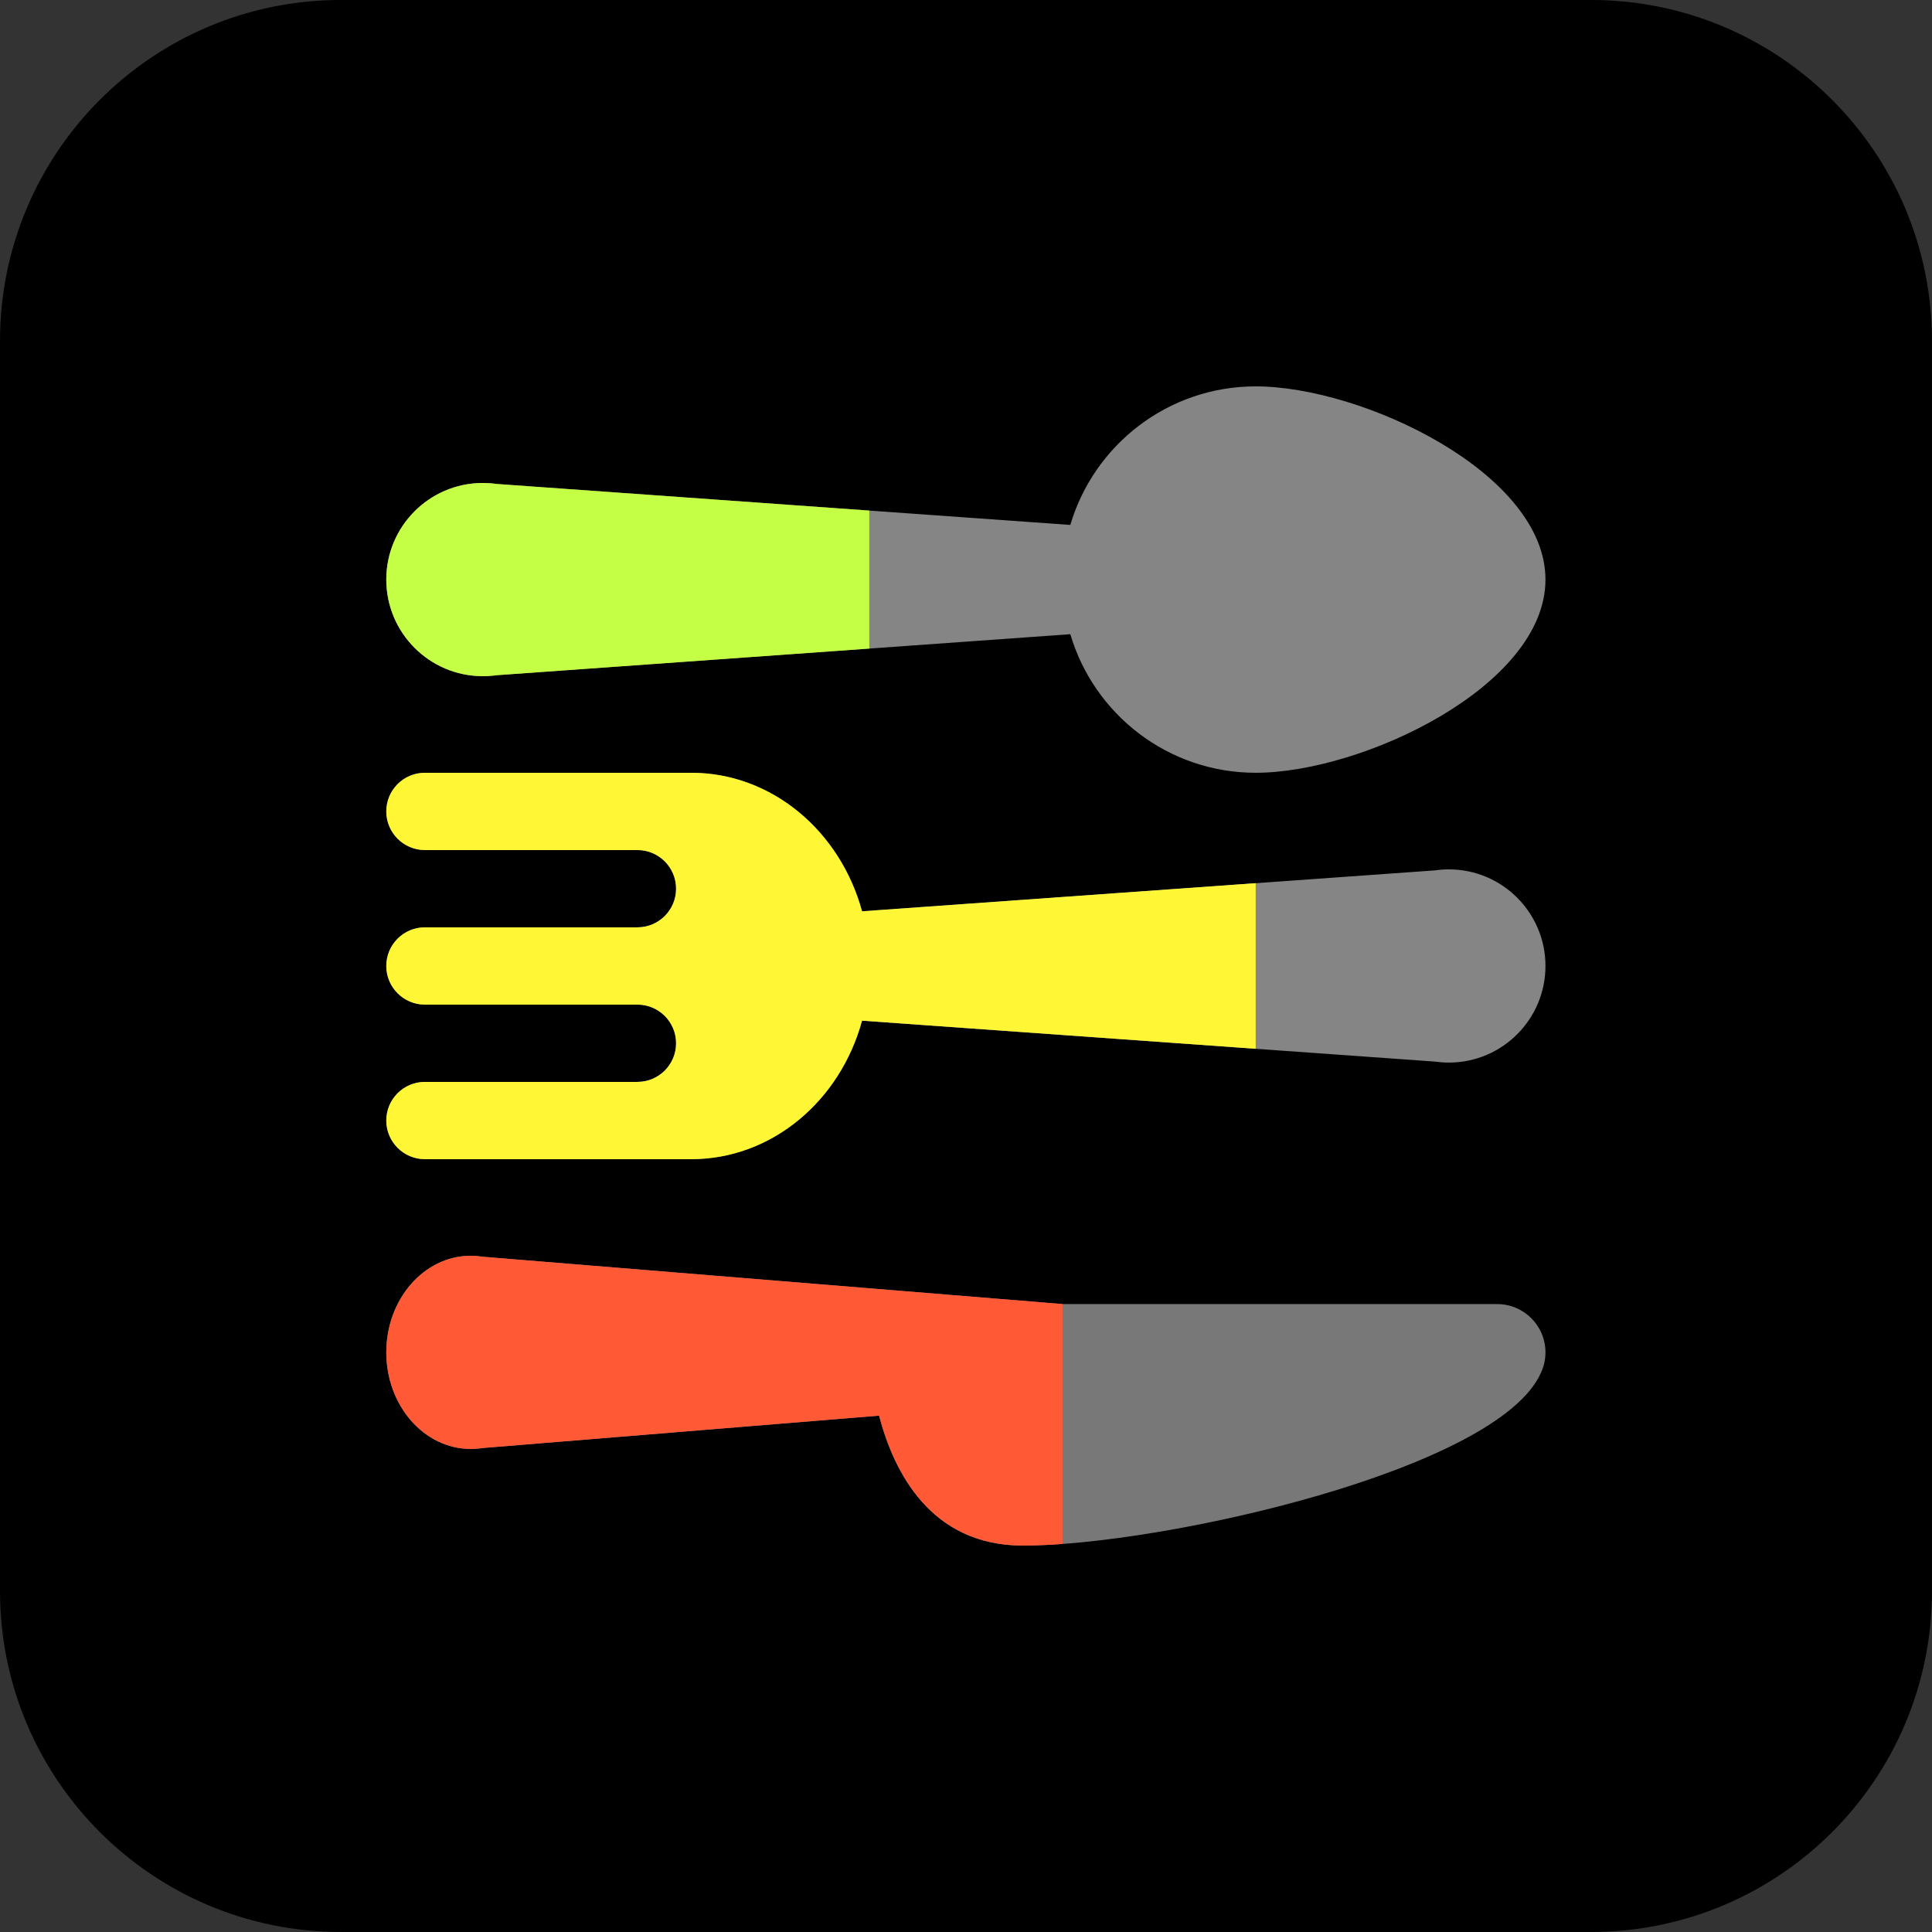 <svg width="85" height="85" viewBox="0 0 85 85" fill="none" xmlns="http://www.w3.org/2000/svg">
<rect x="0" y="0" width="85" height="85" fill="#333333" stroke="none"/>
<g clip-path="url(#clip0_3480_20231)">
<path d="M69.999 -0.001H14.999C6.715 -0.001 -0 6.715 -0 14.999V69.999C-0 78.284 6.715 84.999 14.999 84.999H69.999C78.284 84.999 84.999 78.284 84.999 69.999V14.999C84.999 6.715 78.284 -0.001 69.999 -0.001Z" fill="black"/>
<path fill-rule="evenodd" clip-rule="evenodd" d="M47.09 27.902L21.855 29.706C21.655 29.734 21.452 29.749 21.245 29.749C18.899 29.749 16.995 27.845 16.995 25.499C16.995 23.163 18.884 21.264 21.217 21.249H21.245H21.272C21.47 21.251 21.664 21.265 21.855 21.293L47.09 23.095C48.128 19.573 51.388 16.999 55.245 16.999C59.935 16.999 67.994 20.808 67.994 25.499C67.994 30.191 59.935 33.999 55.245 33.999C51.388 33.999 48.128 31.425 47.09 27.902Z" fill="#858585"/>
<path fill-rule="evenodd" clip-rule="evenodd" d="M37.926 44.905C36.968 48.426 33.963 50.999 30.408 50.999H18.695C17.756 50.999 16.995 50.237 16.995 49.299C16.995 48.36 17.756 47.599 18.695 47.599H28.045C28.983 47.599 29.745 46.837 29.745 45.899C29.745 44.96 28.983 44.199 28.045 44.199H18.695C17.756 44.199 16.995 43.437 16.995 42.499C16.995 41.56 17.756 40.799 18.695 40.799H28.045C28.983 40.799 29.745 40.037 29.745 39.099C29.745 38.16 28.983 37.399 28.045 37.399H18.985H18.695C17.756 37.399 16.995 36.637 16.995 35.699C16.995 34.76 17.756 33.999 18.695 33.999H30.408C33.963 33.999 36.968 36.573 37.926 40.094L63.134 38.293C63.334 38.264 63.537 38.249 63.745 38.249C66.091 38.249 67.994 40.154 67.994 42.499C67.994 44.836 66.105 46.734 63.772 46.749H63.745H63.717C63.519 46.748 63.325 46.733 63.134 46.706L37.926 44.905Z" fill="#858585"/>
<path fill-rule="evenodd" clip-rule="evenodd" d="M67.793 60.4C65.905 64.668 51.142 67.999 45 67.999C40.946 67.999 39.323 64.761 38.675 62.283L21.247 63.705C21.073 63.734 20.894 63.748 20.712 63.748C18.66 63.748 16.995 61.844 16.995 59.498C16.995 57.163 18.647 55.263 20.689 55.249H20.712H20.737C20.91 55.25 21.08 55.265 21.247 55.292L46.744 57.374H65.869C67.042 57.374 67.994 58.326 67.994 59.498C67.994 59.821 67.923 60.126 67.793 60.4Z" fill="#787878"/>
<path fill-rule="evenodd" clip-rule="evenodd" d="M55.245 46.142L37.926 44.905C36.968 48.426 33.963 50.999 30.408 50.999H18.695C17.756 50.999 16.995 50.237 16.995 49.299C16.995 48.36 17.756 47.599 18.695 47.599H28.045C28.983 47.599 29.745 46.837 29.745 45.899C29.745 44.96 28.983 44.199 28.045 44.199H18.695C17.756 44.199 16.995 43.437 16.995 42.499C16.995 41.56 17.756 40.799 18.695 40.799H28.045C28.983 40.799 29.745 40.037 29.745 39.099C29.745 38.16 28.983 37.399 28.045 37.399H18.985H18.695C17.756 37.399 16.995 36.637 16.995 35.699C16.995 34.76 17.756 33.999 18.695 33.999H30.408C33.963 33.999 36.968 36.573 37.926 40.094L55.245 38.856V46.142Z" fill="#FFF735"/>
<path fill-rule="evenodd" clip-rule="evenodd" d="M38.245 28.535L21.855 29.706C21.655 29.734 21.452 29.749 21.245 29.749C18.899 29.749 16.995 27.845 16.995 25.499C16.995 23.163 18.884 21.264 21.217 21.249H21.245H21.272C21.47 21.251 21.664 21.265 21.855 21.293L38.245 22.464V28.535Z" fill="#C4FF46"/>
<path fill-rule="evenodd" clip-rule="evenodd" d="M46.745 67.928C46.11 67.975 45.524 67.999 45 67.999C40.947 67.999 39.324 64.762 38.675 62.282L21.247 63.706C21.072 63.734 20.894 63.748 20.713 63.748C18.661 63.748 16.995 61.844 16.995 59.498C16.995 57.163 18.648 55.263 20.689 55.248H20.713H20.738C20.91 55.251 21.081 55.266 21.247 55.293L46.745 57.373V67.928Z" fill="#FF5935"/>
</g>
<defs>
<clipPath id="clip0_3480_20231">
<rect width="85" height="85" fill="white"/>
</clipPath>
</defs>
</svg>
